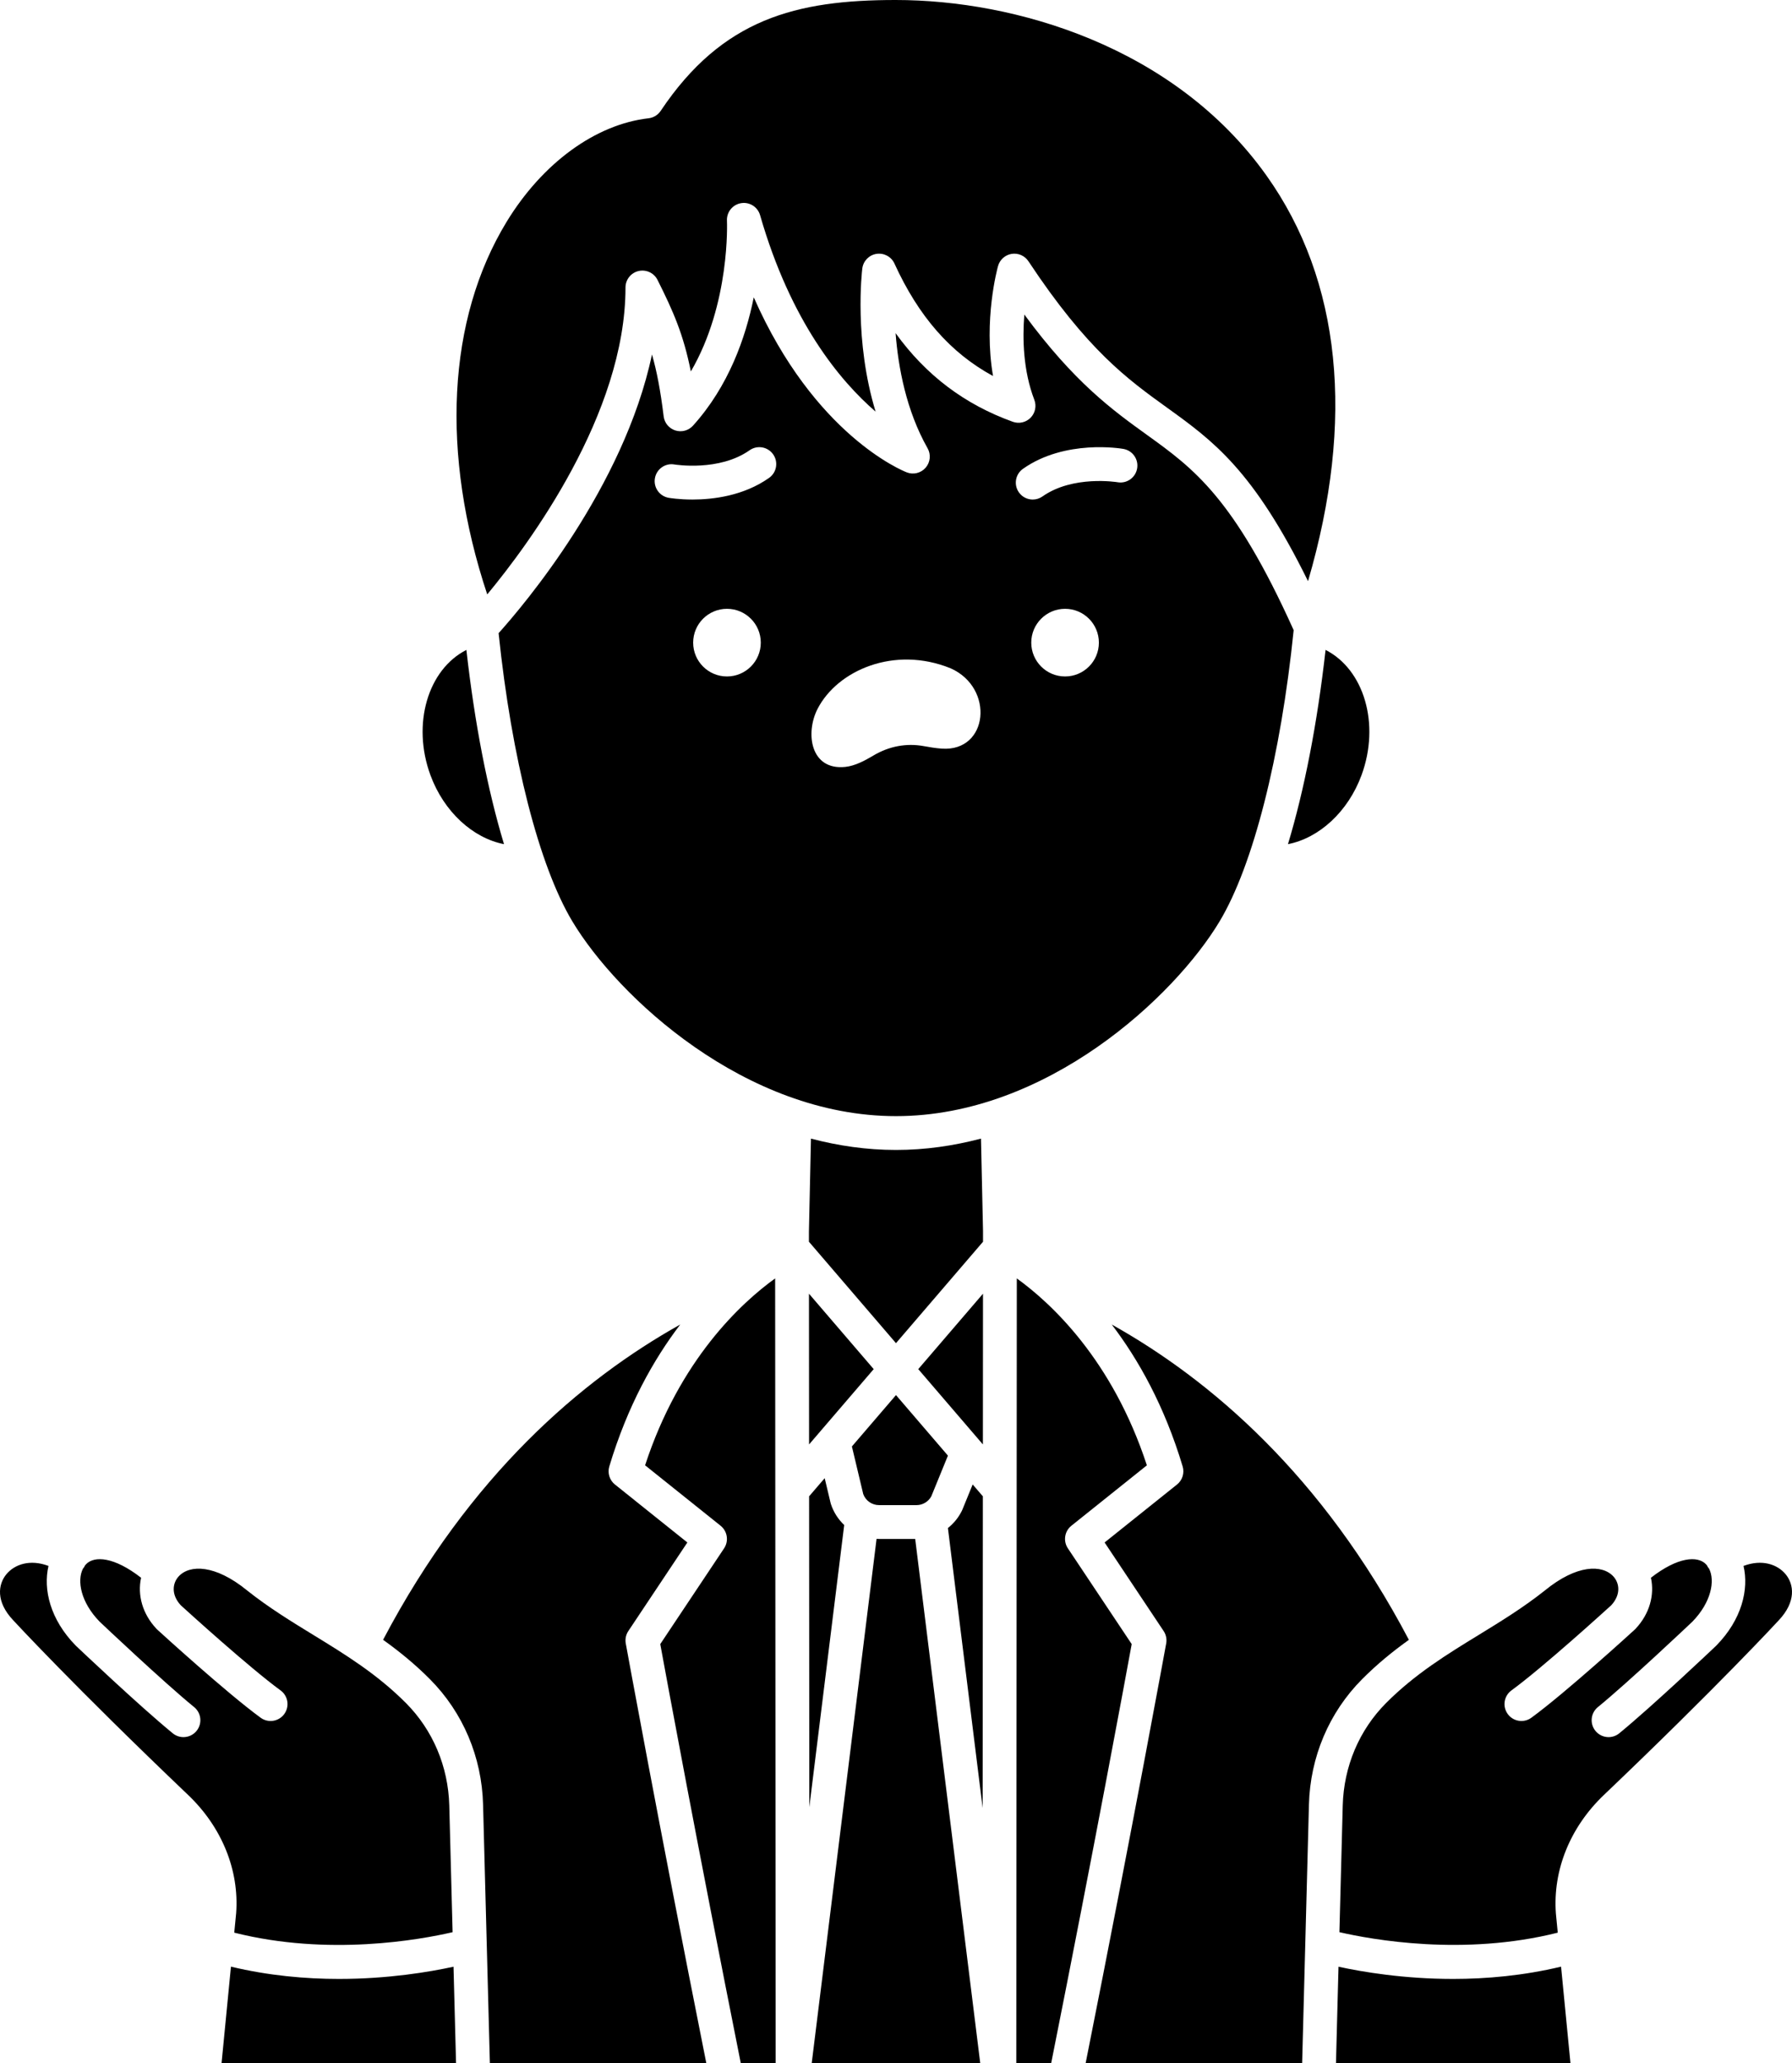 <svg xmlns="http://www.w3.org/2000/svg" xmlns:xlink="http://www.w3.org/1999/xlink" version="1.1" x="0px" y="0px" viewBox="0 0 424.011 488" style="enable-background:new 0 0 424.011 488;" xml:space="preserve"><g><path d="M148.673,385.781l13.966-20.948l-17.137-13.71c-1.273-1.019-1.801-2.71-1.332-4.272   c4.302-14.338,10.49-25.316,16.783-33.569c-23.25,12.998-49.762,35.545-70.31,74.575c3.766,2.691,7.495,5.709,11.098,9.333   c7.803,7.85,12.264,18.379,12.561,29.65L115.911,488h51.213c-11.345-56.927-18.981-98.856-19.059-99.284   C147.88,387.695,148.098,386.644,148.673,385.781z"></path><path d="M80.194,468.065c-7.87,0-16.614-0.763-25.548-2.902L52.423,488h55.485l-0.601-22.823   C101.717,466.397,91.926,468.065,80.194,468.065z"></path><path d="M208.001,356h8.845c1.482,0,2.819-0.801,3.52-2.1l3.927-9.609l-12.291-14.317l-10.43,12.149l2.684,11.279   C204.839,354.962,206.327,356,208.001,356z"></path><path d="M55.876,452.515l-0.448,4.607c22.286,5.621,43.967,1.672,51.664-0.111l-0.788-29.959   c-0.242-9.224-3.878-17.825-10.236-24.221c-6.846-6.887-14.504-11.577-21.91-16.112c-5.202-3.186-10.581-6.479-15.638-10.498   c-7.609-6.226-13.624-6.177-16.227-3.381c-1.461,1.569-1.871,4.28,0.468,6.836c1.471,1.341,16.236,14.758,23.625,20.149   c1.785,1.303,2.176,3.805,0.874,5.589c-1.303,1.786-3.806,2.175-5.589,0.874c-8.099-5.91-23.763-20.208-24.425-20.814   c-0.072-0.065-0.143-0.135-0.21-0.206c-3.328-3.523-4.551-8.002-3.652-12.089c-6.346-4.944-11.056-5.265-13.041-3.181   c-0.092,0.097-0.171,0.207-0.254,0.314c-0.062,0.12-0.109,0.243-0.184,0.359c-0.078,0.12-0.174,0.219-0.262,0.328   c-1.485,2.854-0.536,7.982,3.925,12.559c0.987,0.935,15.035,14.221,22.372,20.219c1.711,1.397,1.964,3.918,0.565,5.628   c-0.79,0.968-1.94,1.469-3.099,1.469c-0.891,0-1.786-0.296-2.529-0.903c-7.798-6.373-22.258-20.079-22.869-20.659   c-0.035-0.033-0.069-0.067-0.103-0.102c-6.035-6.151-7.729-13.288-6.43-18.827c-4.353-1.642-8.012-0.386-9.958,1.959   c-1.969,2.373-2.577,6.484,1.621,10.904c0.184,0.199,14.207,15.415,41.395,41.331C52.494,432.166,56.629,442.35,55.876,452.515z"></path><path d="M152.636,346.586l17.864,14.291c1.62,1.296,1.98,3.615,0.829,5.342l-15.103,22.653c1.512,8.247,8.798,47.72,19.054,99.128   h8.253l-0.123-185.624C175.392,308.16,160.829,321.54,152.636,346.586z"></path><path d="M304.748,199.665c7.358-1.431,14.22-7.651,17.41-16.328c4.438-12.072,0.613-24.972-8.511-29.615   C311.684,171.163,308.618,186.868,304.748,199.665z"></path><path d="M214.554,111.729c-1.014-0.394-21.847-8.837-36.204-41.4c-1.915,9.522-5.952,21.043-14.384,30.356   c-1.05,1.16-2.684,1.601-4.172,1.129c-1.492-0.473-2.571-1.771-2.763-3.324c-0.762-6.183-1.626-10.707-2.764-14.646   c-6.652,31.464-30.459,59.433-36.292,65.917c3.083,29.641,9.572,55.038,17.455,68.176c10.685,17.807,40.921,46.058,76.57,46.058   s65.886-28.251,76.57-46.058c7.946-13.243,14.476-38.942,17.529-68.888c-14.134-31.348-23.676-38.236-34.704-46.179   c-8.118-5.848-17.174-12.372-29.023-28.471c-0.463,5.72-0.285,13.25,2.364,20.17c0.56,1.461,0.216,3.113-0.878,4.23   c-1.095,1.116-2.737,1.495-4.212,0.964c-11.395-4.1-20.559-11.01-27.738-20.967c0.622,8.08,2.517,18.315,7.572,27.229   c0.834,1.472,0.653,3.309-0.453,4.589C217.921,111.895,216.129,112.342,214.554,111.729z M252.011,160c-4.418,0-8-3.582-8-8   c0-4.418,3.582-8,8-8s8,3.582,8,8C260.011,156.418,256.429,160,252.011,160z M242.051,110.886   c9.983-7.032,23.205-4.804,23.762-4.705c2.176,0.384,3.629,2.458,3.245,4.634c-0.382,2.172-2.448,3.628-4.625,3.246   c-0.181-0.029-10.575-1.707-17.774,3.364c-0.7,0.494-1.504,0.73-2.3,0.73c-1.258,0-2.495-0.591-3.273-1.696   C239.813,114.653,240.245,112.158,242.051,110.886z M172.011,160c-4.418,0-8-3.582-8-8c0-4.418,3.582-8,8-8s8,3.582,8,8   C180.011,156.418,176.429,160,172.011,160z M181.971,113.037c-6.029,4.248-13.241,5.117-18.13,5.117   c-3.205,0-5.411-0.373-5.632-0.412c-2.176-0.384-3.629-2.458-3.245-4.634c0.382-2.172,2.446-3.634,4.625-3.246   c0.181,0.029,10.575,1.708,17.774-3.364c1.807-1.275,4.303-0.839,5.573,0.966C184.209,109.27,183.777,111.765,181.971,113.037z    M224.943,158.077c10.43,4.642,8.935,19.744-2.073,18.995c-1.478-0.101-2.934-0.348-4.343-0.604   c-4.042-0.735-8.178,0.035-11.849,2.223c-2.103,1.253-4.399,2.468-6.693,2.706c-8.23,0.852-9.491-8.014-6.524-13.76   C198.143,158.573,211.587,152.648,224.943,158.077z"></path><path d="M119.254,199.664c-3.869-12.796-6.936-28.501-8.899-45.942c-9.124,4.644-12.948,17.544-8.51,29.615   C105.035,192.014,111.897,198.233,119.254,199.664z"></path><path d="M148.001,68c0-1.854,1.273-3.465,3.077-3.893c1.807-0.425,3.666,0.441,4.497,2.097c3.77,7.506,6.148,12.951,7.887,21.66   c9.374-16.029,8.556-35.437,8.544-35.663c-0.1-2.028,1.336-3.812,3.34-4.145c2.002-0.34,3.938,0.887,4.499,2.837   c7.255,25.208,18.915,39.2,27.333,46.469c-5.12-16.826-3.25-33.001-3.147-33.847c0.217-1.777,1.589-3.194,3.358-3.469   c1.766-0.266,3.507,0.661,4.25,2.29c5.717,12.508,13.235,21.126,23.325,26.604c-2.286-13.23,1.012-25.396,1.184-26.013   c0.419-1.51,1.682-2.635,3.229-2.88c1.541-0.244,3.096,0.436,3.961,1.743c13.924,21.036,23.486,27.925,32.734,34.587   c10.898,7.85,20.457,14.736,33.423,41.083c11.157-38.102,7.829-71.093-9.785-95.875C277.916,10.925,240.089,0,211.943,0   c-0.013,0-0.022,0-0.035,0c-23.484,0.008-40.975,4.397-55.582,26.225c-0.653,0.977-1.703,1.616-2.87,1.75   c-12.559,1.435-25.115,10.596-33.591,24.505c-14.05,23.061-15.637,54.876-4.579,88.115C125.101,128.76,148.001,97.938,148.001,68z"></path><polygon points="191.412,305.993 191.436,341.647 206.729,323.834  "></polygon><path d="M333.362,387.864c-20.549-39.036-47.061-61.584-70.313-74.583c6.293,8.253,12.482,19.231,16.783,33.569   c0.469,1.563-0.059,3.254-1.332,4.272l-17.137,13.71l13.966,20.948c0.575,0.862,0.793,1.914,0.607,2.935   c-0.078,0.428-7.713,42.357-19.059,99.284h51.227l1.609-61.159c0.297-11.271,4.758-21.802,12.56-29.65   C325.873,393.57,329.6,390.553,333.362,387.864z"></path><path d="M343.823,468.065c-11.733,0-21.523-1.668-27.114-2.888L316.108,488h55.484l-2.223-22.836   C360.435,467.303,351.691,468.065,343.823,468.065z"></path><path d="M422.497,372.341c-1.946-2.345-5.604-3.603-9.957-1.96c1.3,5.539-0.394,12.677-6.429,18.828   c-0.033,0.034-0.067,0.068-0.103,0.102c-0.611,0.58-15.072,14.286-22.87,20.659c-0.743,0.607-1.639,0.903-2.529,0.903   c-1.159,0-2.309-0.501-3.099-1.469c-1.398-1.71-1.146-4.23,0.565-5.628c7.338-5.998,21.388-19.286,22.373-20.22   c4.458-4.574,5.409-9.7,3.927-12.555c-0.089-0.11-0.186-0.21-0.265-0.331c-0.075-0.116-0.124-0.241-0.186-0.362   c-0.083-0.105-0.161-0.215-0.252-0.311c-1.986-2.083-6.698-1.763-13.042,3.18c0.899,4.087-0.324,8.566-3.652,12.089   c-0.067,0.071-0.138,0.141-0.21,0.206c-0.662,0.606-16.326,14.904-24.425,20.814c-1.783,1.3-4.287,0.911-5.589-0.874   c-1.302-1.784-0.911-4.286,0.874-5.589c7.392-5.395,22.154-18.809,23.625-20.149c2.339-2.555,1.929-5.267,0.467-6.836   c-2.603-2.796-8.616-2.843-16.182,3.345c-5.102,4.055-10.479,7.349-15.682,10.534c-7.406,4.535-15.064,9.226-21.911,16.112   c-6.358,6.396-9.993,14.997-10.235,24.221l-0.788,29.956c7.712,1.778,29.432,5.718,51.662,0.115l-0.439-4.515   c-0.761-10.258,3.374-20.44,11.336-28.031c27.188-25.915,41.21-41.132,41.349-41.282   C425.075,378.825,424.466,374.714,422.497,372.341z"></path><path d="M196.617,355.795c-0.037-0.111-0.069-0.225-0.097-0.34l-1.388-5.831l-3.688,4.295l0.049,73.524l8.257-66.735   C198.351,359.382,197.257,357.714,196.617,355.795z"></path><path d="M252.673,366.219c-1.151-1.727-0.791-4.046,0.829-5.342l17.864-14.291c-8.192-25.043-22.752-38.423-30.776-44.21   L240.469,488h8.253c10.256-51.408,17.542-90.881,19.054-99.128L252.673,366.219z"></path><path d="M208.001,364c-0.2,0-0.396-0.014-0.594-0.024L192.062,488h39.877l-15.391-124H208.001z"></path><path d="M212.001,271.994c-6.927,0-13.657-0.984-20.116-2.685l-0.483,22.033l0.001,2.36l20.597,23.991l20.596-23.99l0.001-2.452   l-0.481-21.942C225.659,271.01,218.929,271.994,212.001,271.994z"></path><path d="M227.704,357.091c-0.039,0.094-0.08,0.187-0.126,0.276c-0.807,1.614-1.938,2.981-3.289,4.052l8.22,66.225l0.049-73.725   l-2.41-2.807L227.704,357.091z"></path><polygon points="232.566,341.646 232.589,305.993 217.273,323.834  "></polygon></g></svg>